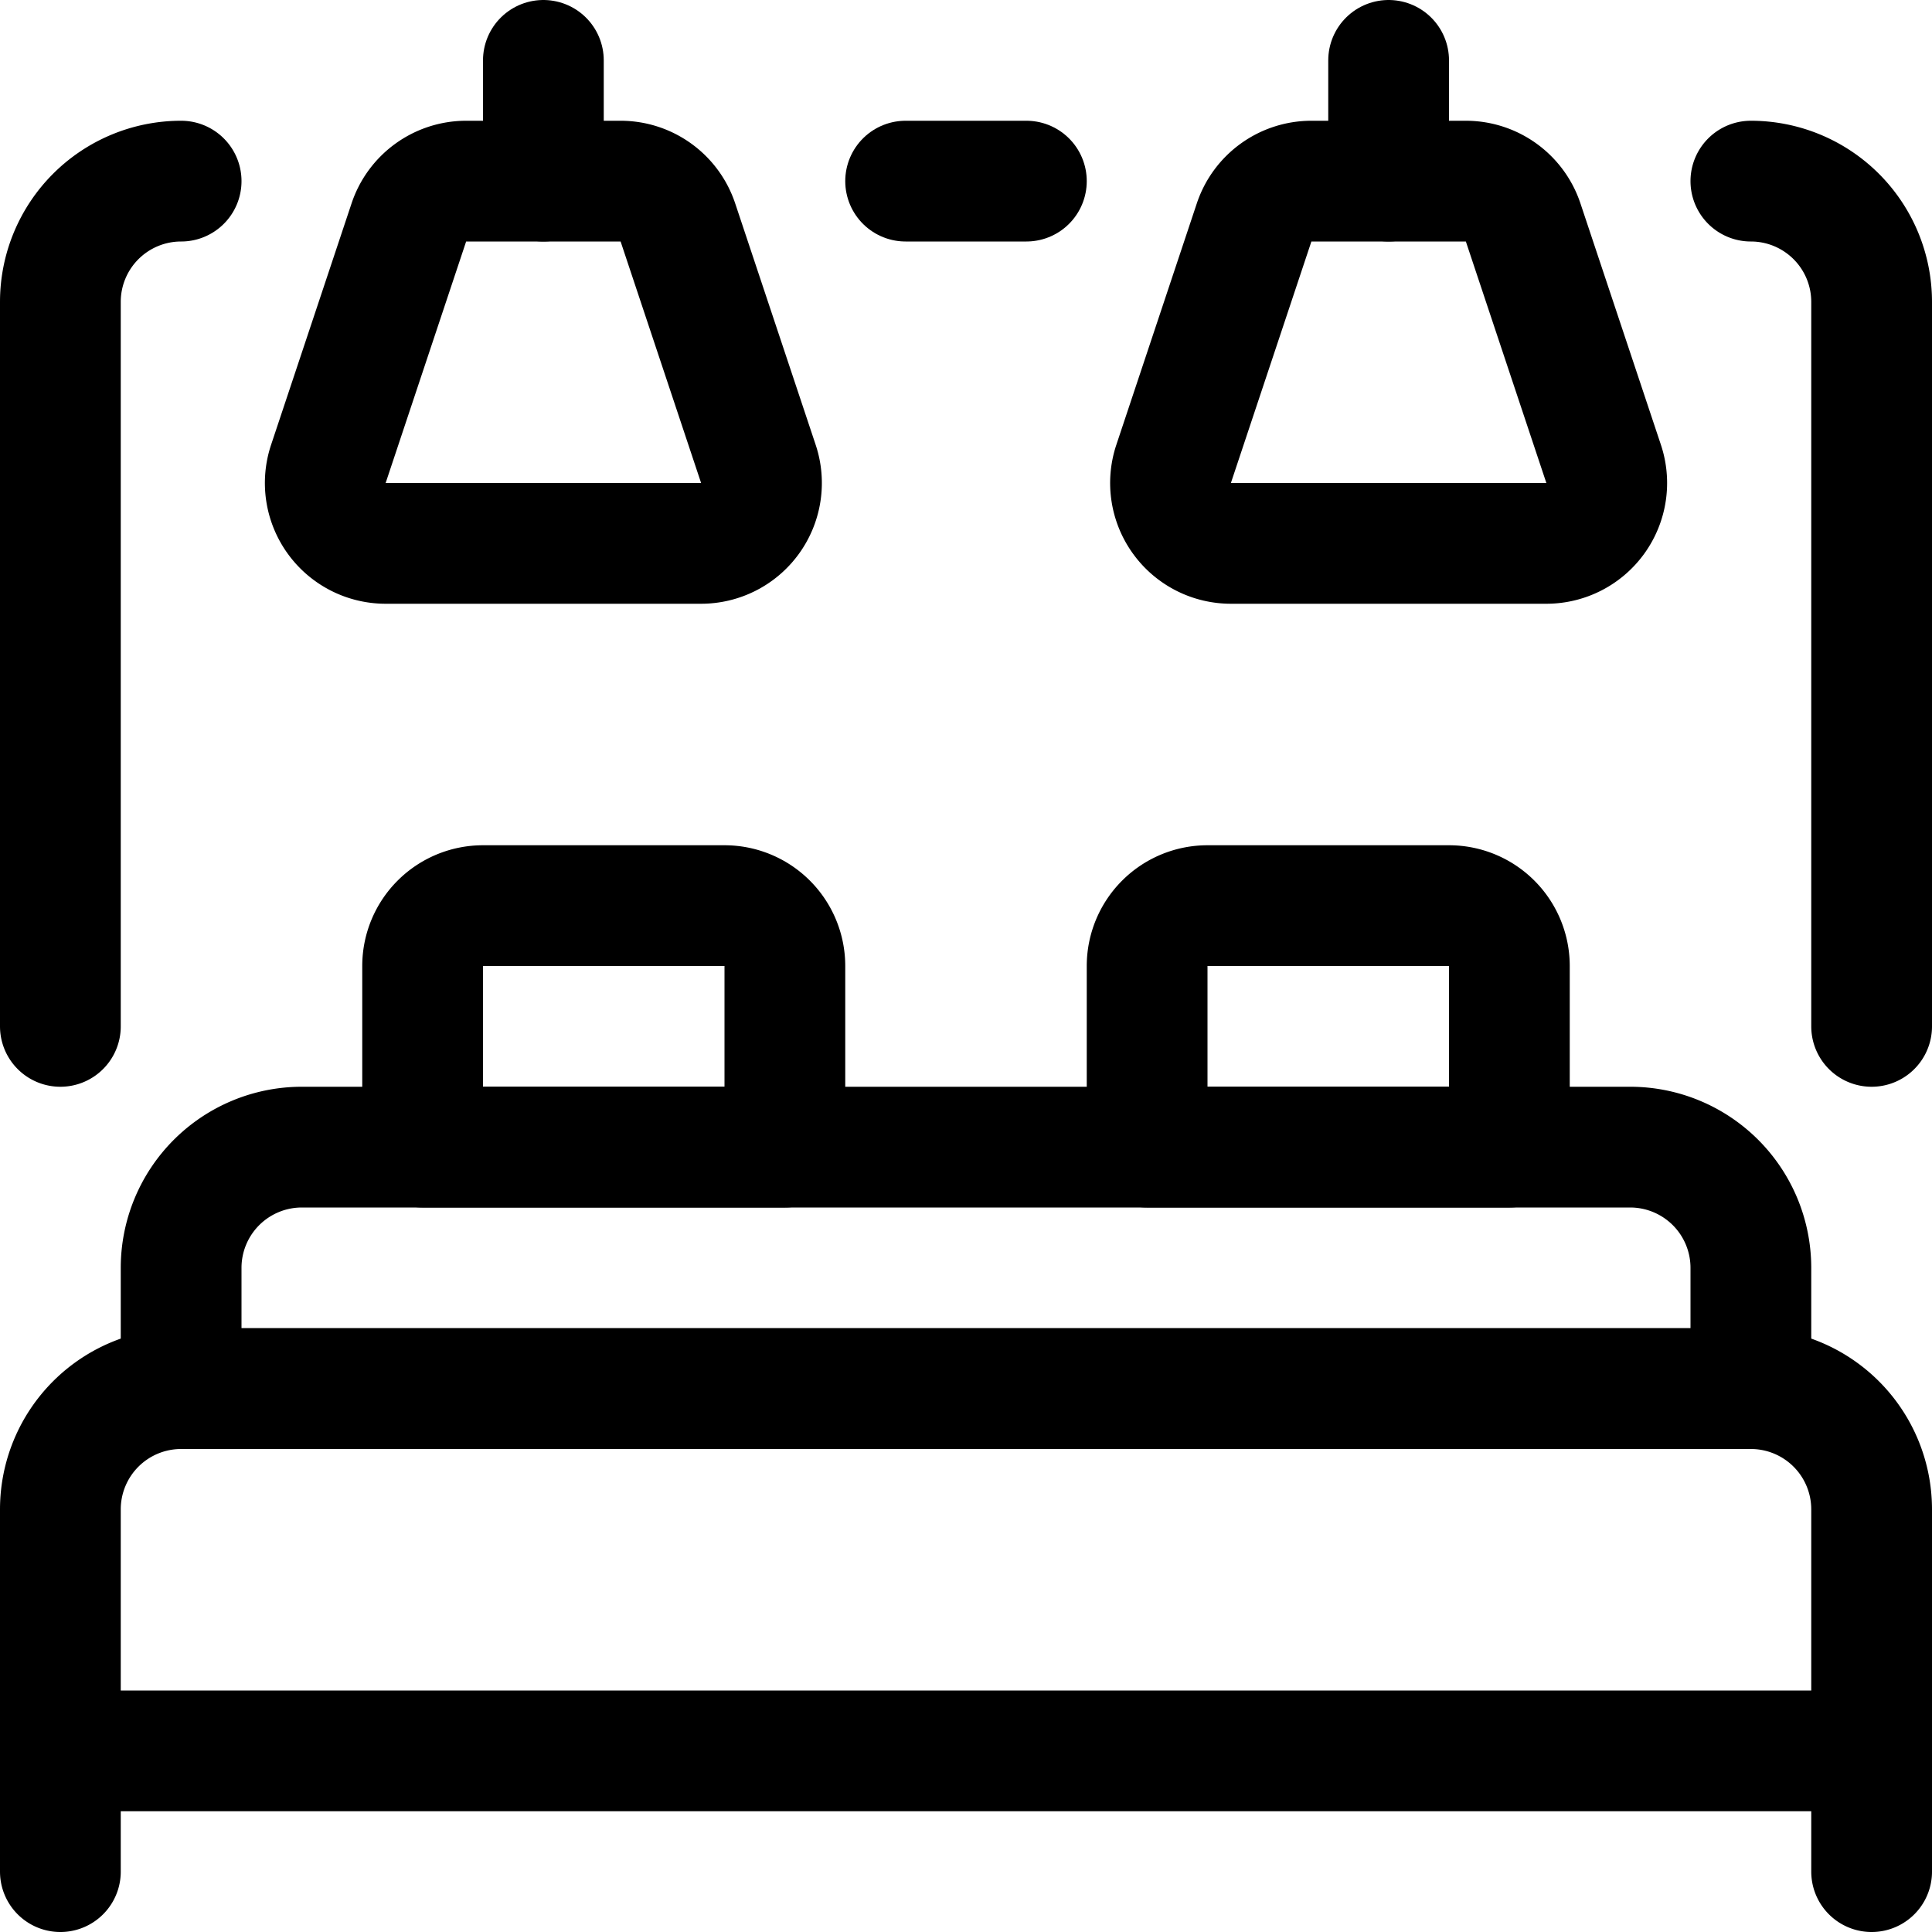<svg id="Regular" xmlns="http://www.w3.org/2000/svg" viewBox="0 0 24 24"><defs><style>.cls-1{fill:none;stroke:currentColor;stroke-linecap:round;stroke-linejoin:round;stroke-width:1.5px;}</style></defs><title>bed-double</title><path class="cls-1" d="M23.25,23.25v-4.5a1.5,1.5,0,0,0-1.5-1.5H2.25a1.5,1.5,0,0,0-1.5,1.5v4.5"/><line class="cls-1" x1="0.75" y1="21.75" x2="23.25" y2="21.75"/><path class="cls-1" d="M20.25,14.25H3.75a1.5,1.5,0,0,0-1.5,1.5v1.5h19.5v-1.5A1.5,1.5,0,0,0,20.25,14.25Z"/><path class="cls-1" d="M9,11.25H6a.75.75,0,0,0-.75.75v2.25h4.5V12A.75.75,0,0,0,9,11.25Z"/><path class="cls-1" d="M18,11.25H15a.75.75,0,0,0-.75.75v2.25h4.5V12A.75.75,0,0,0,18,11.25Z"/><path class="cls-1" d="M2.25,2.25a1.5,1.5,0,0,0-1.5,1.5v9"/><path class="cls-1" d="M23.25,12.75v-9a1.5,1.5,0,0,0-1.5-1.5"/><path class="cls-1" d="M8.709,6.75H4.791a.75.75,0,0,1-.712-.987l1-3a.751.751,0,0,1,.712-.513H7.709a.751.751,0,0,1,.712.513l1,3A.75.75,0,0,1,8.709,6.75Z"/><line class="cls-1" x1="6.75" y1="2.25" x2="6.75" y2="0.75"/><path class="cls-1" d="M15.291,6.75h3.918a.75.75,0,0,0,.712-.987l-1-3a.751.751,0,0,0-.712-.513H16.291a.751.751,0,0,0-.712.513l-1,3A.75.75,0,0,0,15.291,6.75Z"/><line class="cls-1" x1="17.25" y1="2.25" x2="17.25" y2="0.75"/><line class="cls-1" x1="11.25" y1="2.25" x2="12.75" y2="2.25"/></svg>